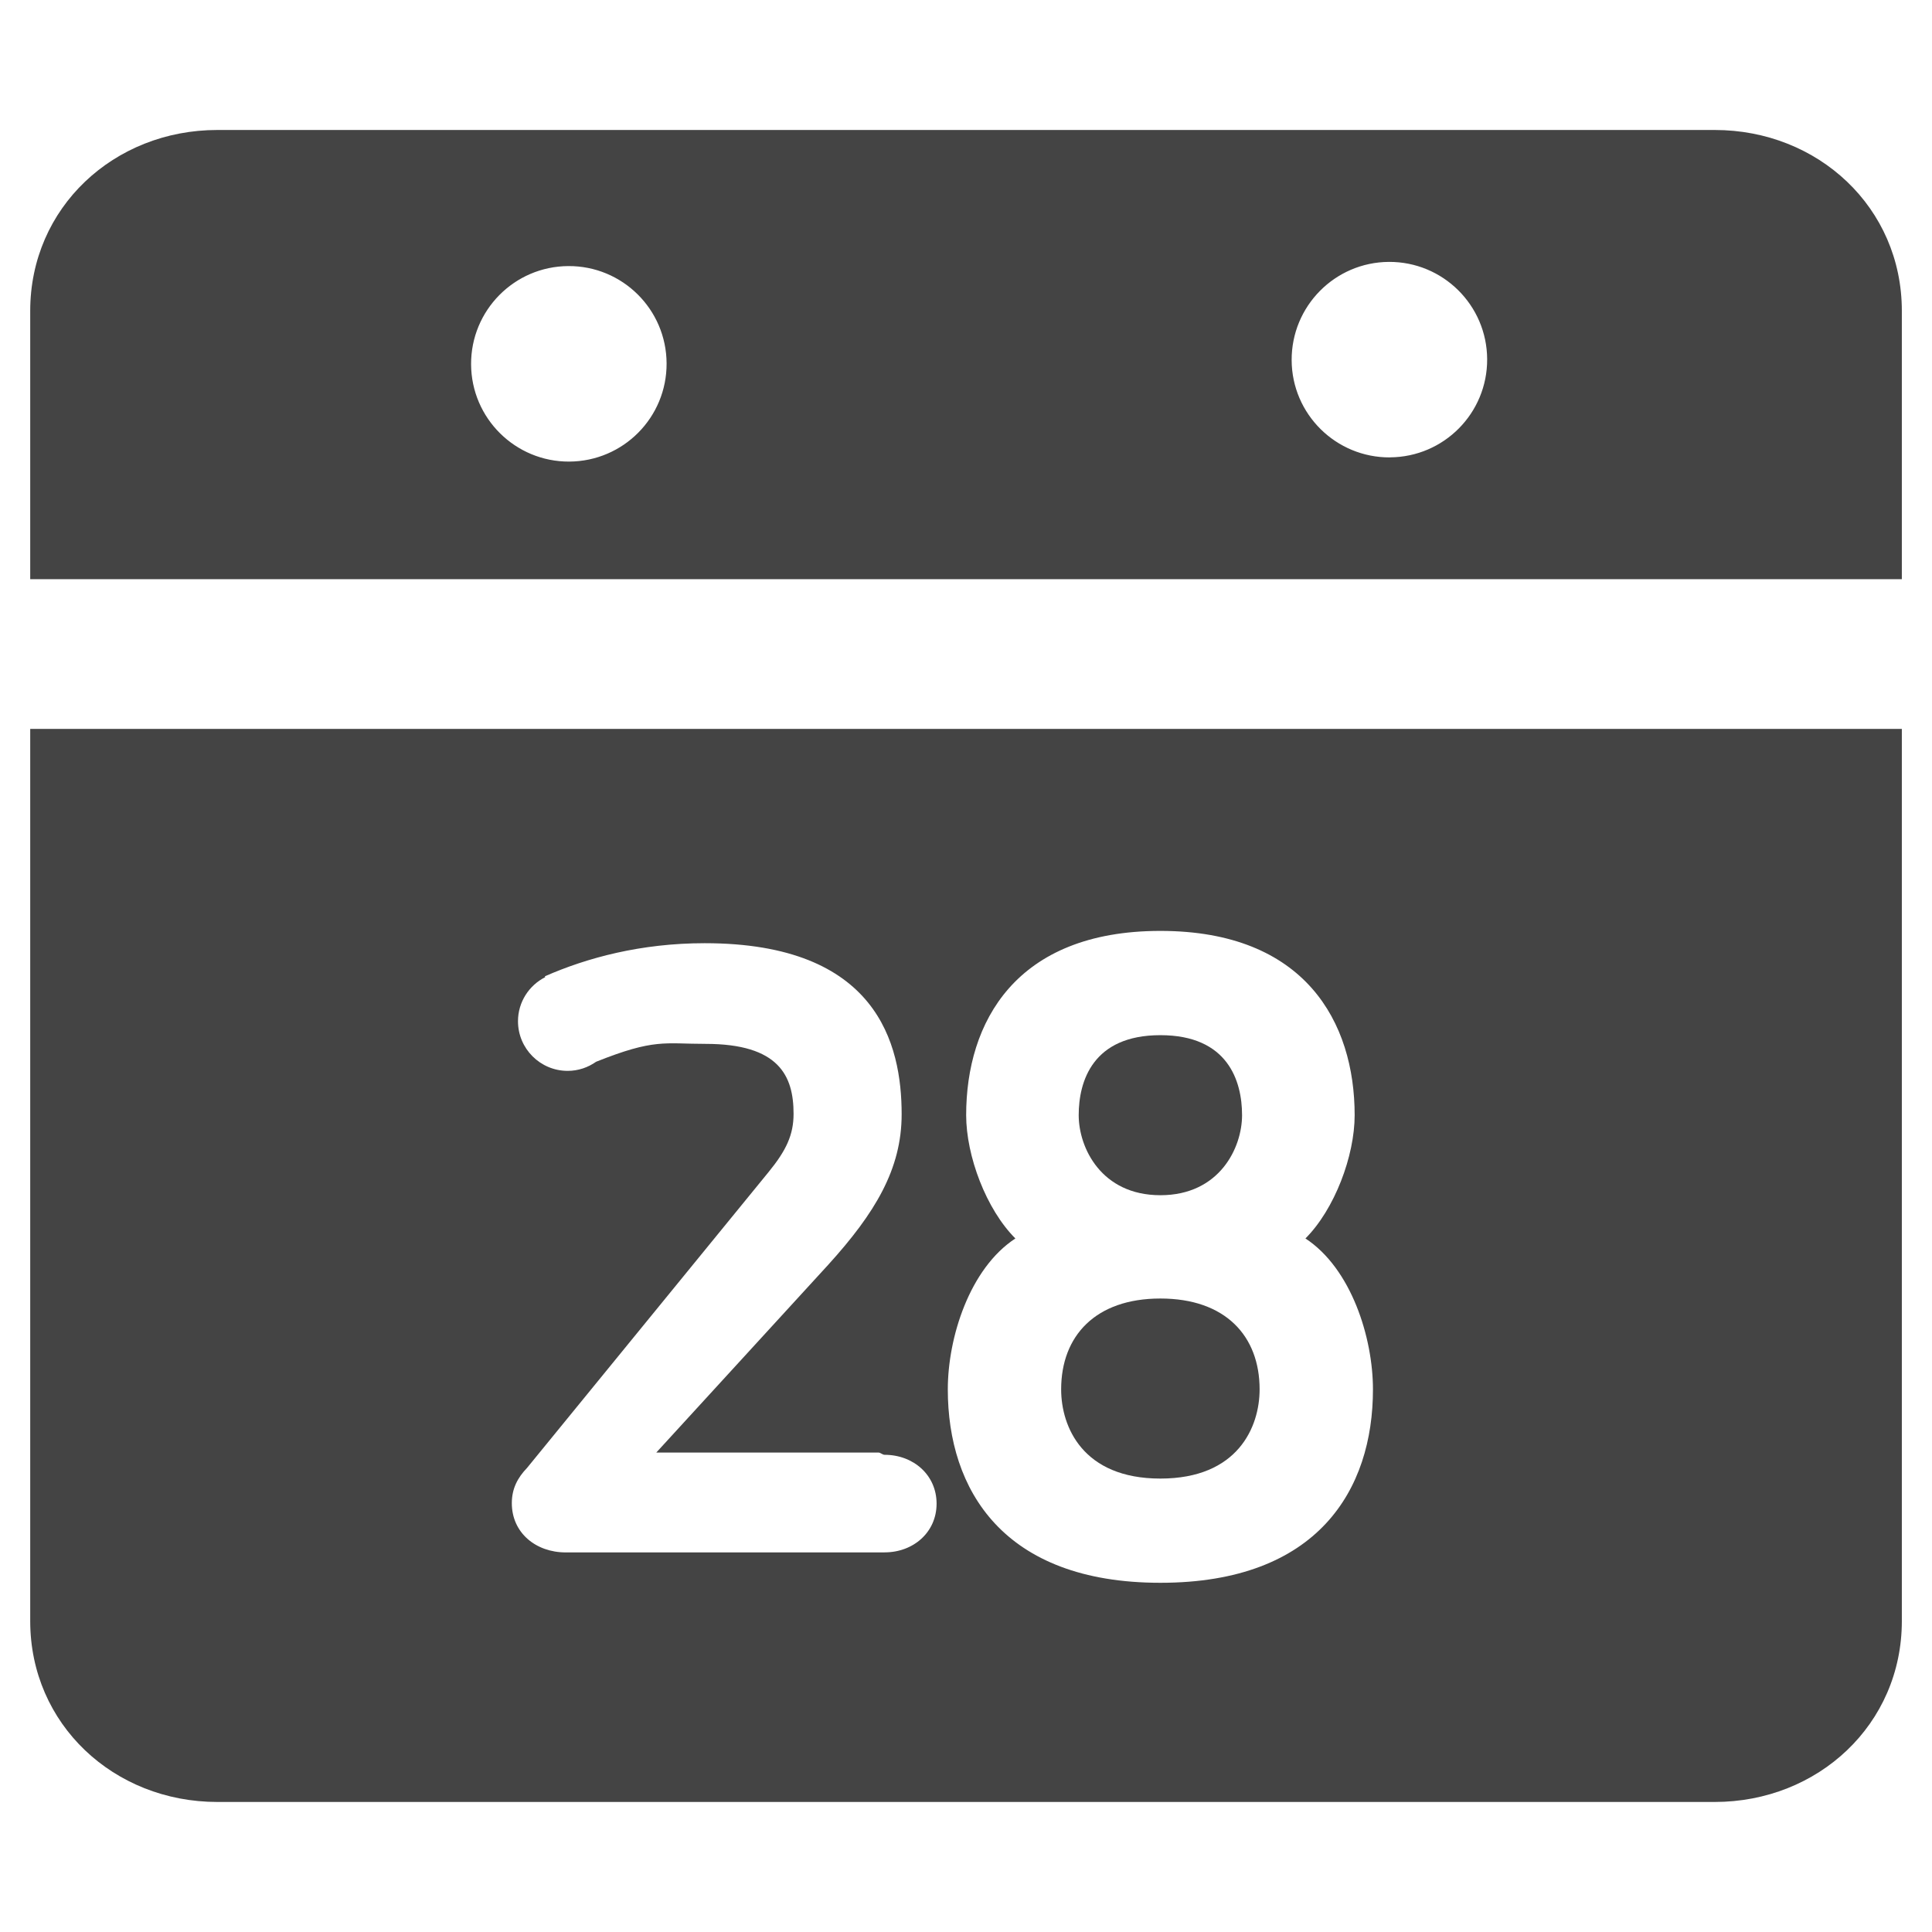 <?xml version="1.0" encoding="utf-8"?>
<!-- Generated by IcoMoon.io -->
<!DOCTYPE svg PUBLIC "-//W3C//DTD SVG 1.1//EN" "http://www.w3.org/Graphics/SVG/1.1/DTD/svg11.dtd">
<svg version="1.1" xmlns="http://www.w3.org/2000/svg" xmlns:xlink="http://www.w3.org/1999/xlink" width="36" height="36" viewBox="0 0 36 36">
<path fill="#444" d="M21.622 22.271c1.103 0 1.522-0.885 1.522-1.491 0-0.638-0.264-1.491-1.522-1.491s-1.522 0.854-1.522 1.491c0 0.604 0.419 1.491 1.522 1.491z"></path>
<path fill="#444" d="M21.622 24.196c-1.211 0-1.849 0.698-1.849 1.693 0 0.699 0.404 1.662 1.849 1.662s1.849-0.963 1.849-1.662c0-0.995-0.637-1.693-1.849-1.693z"></path>
<path fill="#444" d="M0.563 13.582v16.624c0 1.926 1.561 3.371 3.487 3.371h27.9c1.926 0 3.488-1.445 3.488-3.371v-16.624h-34.875zM16.485 28.927h-5.944c-0.554 0-1.004-0.363-1.004-0.918 0-0.272 0.109-0.475 0.284-0.657l4.499-5.511c0.331-0.405 0.467-0.696 0.467-1.087 0-0.707-0.271-1.303-1.64-1.303-0.773 0-0.948-0.102-2.039 0.333-0.151 0.106-0.332 0.17-0.53 0.17-0.511 0-0.926-0.414-0.926-0.925 0-0.359 0.207-0.669 0.507-0.821l-0.006-0.016c0.783-0.345 1.79-0.617 2.978-0.617 3.218 0 3.67 1.881 3.67 3.188 0 1.023-0.496 1.842-1.368 2.804l-3.204 3.499h4.14c0.038 0 0.075 0.042 0.115 0.042 0.535 0 0.968 0.376 0.968 0.91s-0.433 0.908-0.968 0.908zM21.622 29.493c-2.936 0-3.961-1.74-3.961-3.604 0-0.963 0.404-2.252 1.259-2.812-0.544-0.543-0.917-1.538-0.917-2.298 0-1.725 0.917-3.433 3.619-3.433s3.62 1.708 3.62 3.433c0 0.762-0.374 1.754-0.917 2.298 0.855 0.56 1.258 1.849 1.258 2.812 0.001 1.865-1.024 3.604-3.96 3.604z"></path>
<path fill="#444" d="M31.95 2.422h-27.9c-1.926 0-3.487 1.445-3.487 3.371v4.999h34.875v-4.999c0-1.926-1.561-3.371-3.487-3.371zM10.608 8.601c-1.005 0.005-1.825-0.806-1.83-1.812s0.806-1.826 1.812-1.831c1.006-0.006 1.826 0.805 1.831 1.812s-0.805 1.825-1.813 1.831zM25.899 8.523c-1.006 0.005-1.827-0.806-1.831-1.812s0.806-1.825 1.812-1.831c1.006-0.005 1.826 0.806 1.831 1.812s-0.806 1.825-1.812 1.83z"></path>
</svg>
